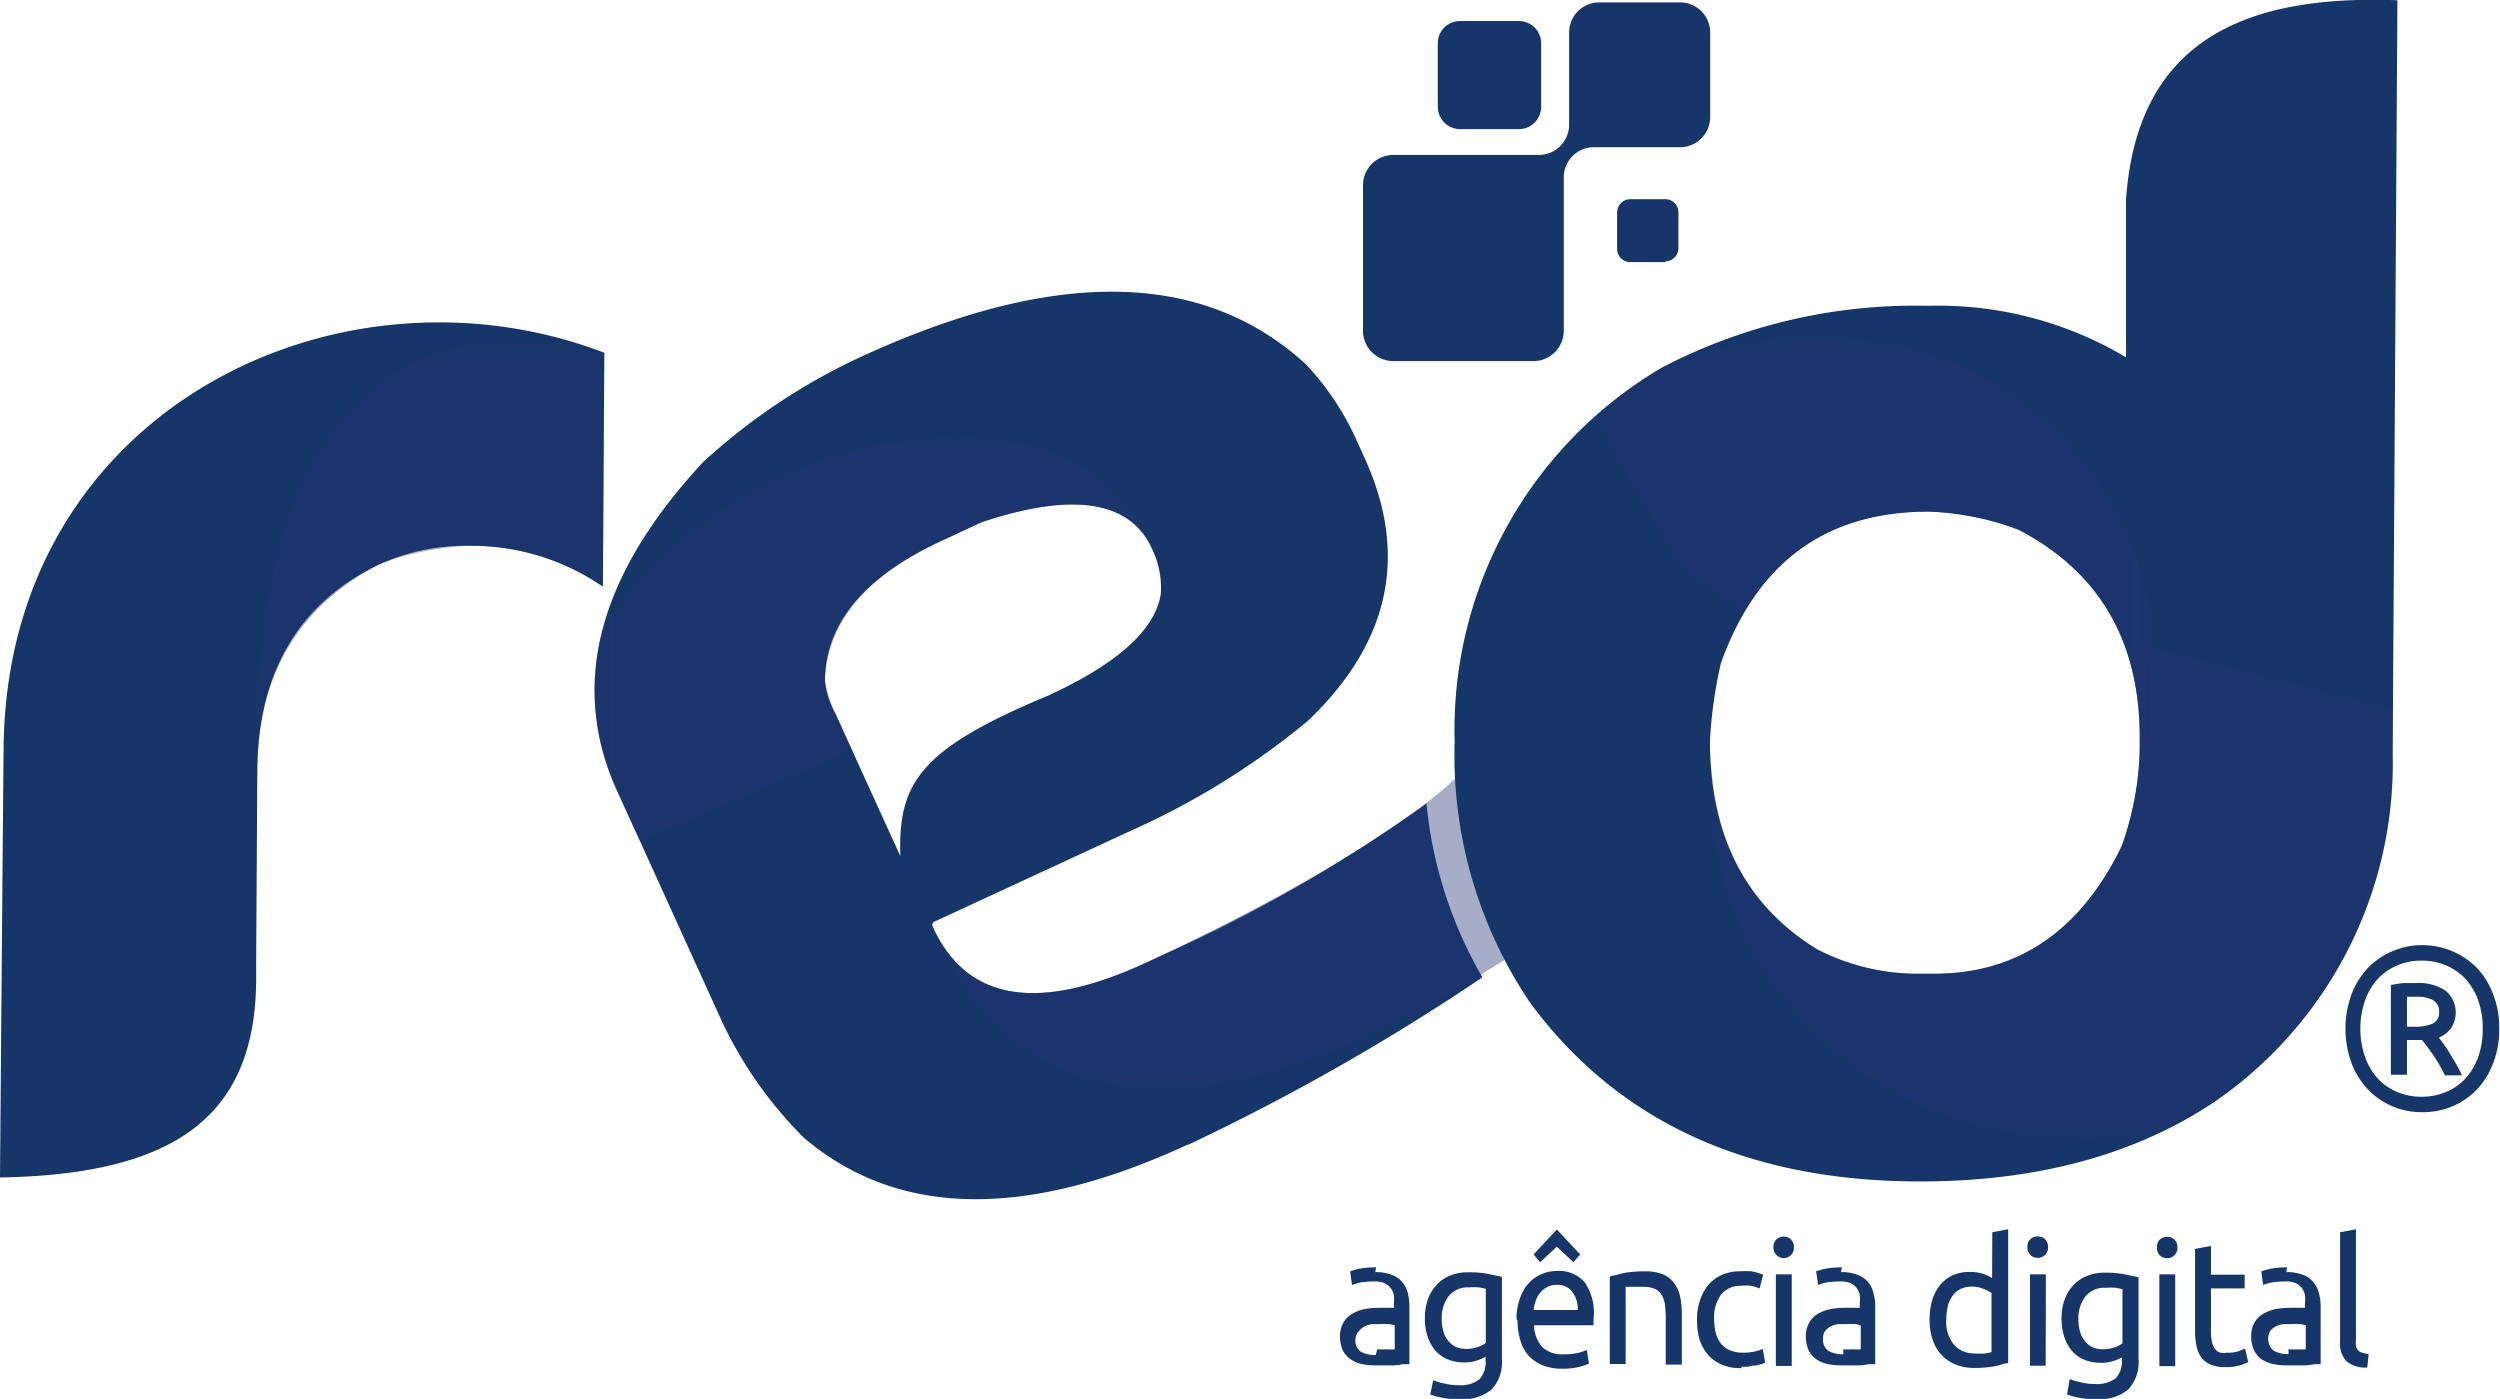 <svg id="Layer_1" data-name="Layer 1" xmlns="http://www.w3.org/2000/svg" xmlns:xlink="http://www.w3.org/1999/xlink" viewBox="0 0 126.01 70.51"><defs><clipPath id="clip-path"><rect x="102.61" y="19.66" width="17.54" height="22.59" style="fill:none"/></clipPath><clipPath id="clip-path-2"><rect x="102.6" y="19.66" width="17.54" height="22.59" style="fill:none;clip-path:url(#clip-path-14)"/></clipPath><linearGradient id="linear-gradient" x1="1.73" y1="-106.44" x2="2.13" y2="-106.44" gradientTransform="translate(-864.92 3487.66) rotate(14.69) scale(33.74)" gradientUnits="userSpaceOnUse"><stop offset="0" stop-color="#fff"/><stop offset="1"/></linearGradient><clipPath id="clip-path-3"><rect x="119.65" y="24.52" width="27.59" height="20.35" style="fill:none"/></clipPath><clipPath id="clip-path-4"><rect x="119.65" y="24.52" width="27.59" height="20.35" style="fill:none;clip-path:url(#clip-path-15)"/></clipPath><linearGradient id="linear-gradient-2" x1="-0.75" y1="-105.62" x2="-0.36" y2="-105.62" gradientTransform="translate(-3419.3 422.8) rotate(83.97) scale(33.84)" xlink:href="#linear-gradient"/><clipPath id="clip-path-5"><rect x="136.67" y="40.58" width="31.4" height="16.78" style="fill:none"/></clipPath><clipPath id="clip-path-6"><rect x="136.67" y="40.58" width="31.4" height="16.79" style="fill:none;clip-path:url(#clip-path-11)"/></clipPath><linearGradient id="linear-gradient-3" x1="3.5" y1="-105.72" x2="3.89" y2="-105.72" gradientTransform="translate(2637.69 672.02) rotate(-78.09) scale(24.22)" xlink:href="#linear-gradient"/><clipPath id="clip-path-7"><rect x="170.07" y="19.48" width="28.27" height="26.11" style="fill:none"/></clipPath><clipPath id="clip-path-8"><rect x="170.07" y="19.48" width="28.27" height="26.11" style="fill:none;clip-path:url(#clip-path-12)"/></clipPath><linearGradient id="linear-gradient-4" x1="1.06" y1="-103.93" x2="1.45" y2="-103.93" gradientTransform="translate(-2268.18 -6632.68) rotate(159.03) scale(68.33)" xlink:href="#linear-gradient"/><clipPath id="clip-path-9"><rect x="175.85" y="34.75" width="34.45" height="25.12" style="fill:none"/></clipPath><clipPath id="clip-path-10"><rect x="175.85" y="34.75" width="34.45" height="25.12" style="fill:none;clip-path:url(#clip-path-13)"/></clipPath><linearGradient id="linear-gradient-5" x1="0.7" y1="-107.36" x2="1.09" y2="-107.36" gradientTransform="translate(3208.68 2862.9) rotate(-47.56) scale(38.43)" xlink:href="#linear-gradient"/><clipPath id="clip-path-11"><rect x="136.67" y="40.58" width="31.4" height="16.78" style="fill:none"/></clipPath><clipPath id="clip-path-12"><rect x="170.07" y="19.48" width="28.27" height="26.11" style="fill:none"/></clipPath><clipPath id="clip-path-13"><rect x="175.85" y="34.75" width="34.45" height="25.12" style="fill:none"/></clipPath><clipPath id="clip-path-14"><rect x="102.61" y="19.66" width="17.54" height="22.59" style="fill:none"/></clipPath><clipPath id="clip-path-15"><rect x="119.65" y="24.52" width="27.59" height="20.35" style="fill:none"/></clipPath><mask id="mask" x="7.39" y="12.87" width="28.62" height="31.19" maskUnits="userSpaceOnUse"><g transform="translate(-89.68 -2.49)"><g id="SVGID"><g style="clip-path:url(#clip-path)"><rect x="101.98" y="17.6" width="18.16" height="24.65"/></g><g style="isolation:isolate"><g style="clip-path:url(#clip-path-2)"><polygon points="103.73 15.36 125.68 21.11 119.02 46.55 97.06 40.8 103.73 15.36" style="fill:url(#linear-gradient)"/></g></g></g></g></mask><clipPath id="clip-path-16" transform="translate(-89.68 -2.49)"><rect x="102.61" y="19.66" width="17.54" height="22.59" style="fill:none"/></clipPath><mask id="mask-2" x="27.85" y="19.08" width="31.84" height="26.18" maskUnits="userSpaceOnUse"><g transform="translate(-89.68 -2.49)"><g id="SVGID-2" data-name="SVGID"><g style="clip-path:url(#clip-path-3)"><rect x="119.33" y="21.57" width="27.91" height="23.3"/></g><g style="isolation:isolate"><g style="clip-path:url(#clip-path-4)"><polygon points="146.93 21.64 149.36 44.64 119.95 47.75 117.53 24.75 146.93 21.64" style="fill:url(#linear-gradient-2)"/></g></g></g></g></mask><clipPath id="clip-path-17" transform="translate(-89.68 -2.49)"><rect x="119.65" y="24.52" width="27.59" height="20.35" style="fill:none"/></clipPath><mask id="mask-3" x="43.61" y="31.75" width="38.18" height="29.47" maskUnits="userSpaceOnUse"><g transform="translate(-89.68 -2.49)"><g id="SVGID-3" data-name="SVGID"><g style="clip-path:url(#clip-path-5)"><rect x="136.67" y="40.58" width="31.4" height="19.92"/></g><g style="isolation:isolate"><g style="clip-path:url(#clip-path-6)"><polygon points="133.28 56.65 138.01 34.23 171.46 41.29 166.73 63.7 133.28 56.65" style="fill:url(#linear-gradient-3)"/></g></g></g></g></mask><clipPath id="clip-path-18" transform="translate(-89.68 -2.49)"><rect x="136.67" y="40.58" width="31.4" height="16.78" style="fill:none"/></clipPath><mask id="mask-4" x="71.67" y="7.55" width="45.72" height="45" maskUnits="userSpaceOnUse"><g transform="translate(-89.68 -2.49)"><g id="SVGID-4" data-name="SVGID"><g style="clip-path:url(#clip-path-7)"><rect x="170.07" y="14.73" width="33.53" height="30.86"/></g><g style="isolation:isolate"><g style="clip-path:url(#clip-path-8)"><polygon points="207.07 42.25 173.69 55.04 161.35 22.82 194.72 10.03 207.07 42.25" style="fill:url(#linear-gradient-4)"/></g></g></g></g></mask><clipPath id="clip-path-19" transform="translate(-89.68 -2.49)"><rect x="170.07" y="19.48" width="28.27" height="26.11" style="fill:none"/></clipPath><mask id="mask-5" x="73.66" y="15.11" width="59.47" height="59.43" maskUnits="userSpaceOnUse"><g transform="translate(-89.68 -2.49)"><g id="SVGID-5" data-name="SVGID"><g style="clip-path:url(#clip-path-9)"><rect x="175.2" y="34.75" width="35.1" height="26.8"/></g><g style="isolation:isolate"><g style="clip-path:url(#clip-path-10)"><polygon points="163.34 48.43 191.53 17.59 222.81 46.19 194.61 77.02 163.34 48.43" style="fill:url(#linear-gradient-5)"/></g></g></g></g></mask><clipPath id="clip-path-20" transform="translate(-89.68 -2.49)"><rect x="175.85" y="34.75" width="34.45" height="25.12" style="fill:none"/></clipPath></defs><title>Untitled-1</title><path d="M120.14,20.27l-.07,11.79A11.65,11.65,0,0,0,113.39,30a10.61,10.61,0,0,0-4.56.92c-4.2,2-6.15,5.6-6.18,10.41l-.06,10c.16,7.22-3.77,10.35-12.91,10.51q.1-12.47.18-21.57c.11-17.13,16.91-25.12,30.28-20" transform="translate(-89.68 -2.49)" style="fill:#16366a"/><g style="mask:url(#mask)"><g style="clip-path:url(#clip-path-16)"><path d="M120.14,20.27l-.07,11.79A11.65,11.65,0,0,0,113.39,30a14.15,14.15,0,0,0-4.56.92c-4.1,2.12-6.15,5.6-6.18,10.41v.94c-.66-18.81,7.22-24.65,17.5-22" transform="translate(-89.68 -2.49)" style="fill:#233372;opacity:0.4;isolation:isolate"/></g></g><path d="M147.74,30.14c-1.1-2.42-4-2.86-8.58-1.33l-2,.93c-3.81,1.76-5.88,4.09-5.9,7.06a4.12,4.12,0,0,0,.52,1.64l3.28,7.2c-.11-3.68.94-5.38,7.5-8.11q5.24-2.43,5.63-5.12a4.51,4.51,0,0,0-.45-2.27m1.79,30.05q-12.25,5.66-19.33-.35A20.73,20.73,0,0,1,126.08,54L120.8,42.38q-3.66-8,4.31-16.59A31,31,0,0,1,133,20.51q14.72-6.8,22.5.34a13.83,13.83,0,0,1,2.46,3.62l.5,1.1q3.34,7.32-2.84,13.24a38.71,38.71,0,0,1-9,5.58l-9.81,4.54a.19.19,0,0,0-.11.28q2.55,5.59,10.74,1.81l1.14-.53a76.41,76.41,0,0,0,13-7.5,21.53,21.53,0,0,0,2.82,8.76,112.15,112.15,0,0,1-14.83,8.44" transform="translate(-89.68 -2.49)" style="fill:#16366a"/><g style="mask:url(#mask-2)"><g style="clip-path:url(#clip-path-17)"><path d="M121.93,44.87l-1.14-2.49a11.93,11.93,0,0,1-.74-8.15c7.11-11,23.82-12.66,27.19-4.92q-2-2.5-8.08-.5l-2,.93q-5.72,2.64-5.9,7.06a6.62,6.62,0,0,0,.52,1.64l.84,1.86Z" transform="translate(-89.68 -2.49)" style="fill:#233372;opacity:0.4;isolation:isolate"/></g></g><g style="mask:url(#mask-3)"><g style="clip-path:url(#clip-path-18)"><path d="M136.67,49.21q2.55,5.59,10.74,1.81l1.14-.53c8.1-3.9,13.32-7.22,15.6-9.91l3.92,8.61c-15.27,10.47-26.46,11.3-31.4,0" transform="translate(-89.68 -2.49)" style="fill:#233372;opacity:0.4;isolation:isolate"/></g></g><path d="M175.87,39.85c0,4.74,1.76,8.24,5.36,10.47a11,11,0,0,0,5.07,1.25h.86q6.33,0,9.46-6.43a15.35,15.35,0,0,0,.91-4.86v-.62q0-7.27-6.09-10.46a14.15,14.15,0,0,0-4.56-.92q-7.73,0-10.46,7.64a22.21,22.21,0,0,0-.55,3.93M210.52,2.51l-.24,38a20.72,20.72,0,0,1-9,17.53q-6,4-14.82,4-13,0-19.65-9A22.31,22.31,0,0,1,163,39.86,21.16,21.16,0,0,1,173.48,21a27.57,27.57,0,0,1,13.13-3.1H187a18.5,18.5,0,0,1,9.84,2.6l0-7.94c.55-8,5.94-10.33,13.6-10.06" transform="translate(-89.68 -2.49)" style="fill:#16366a"/><g style="mask:url(#mask-4)"><g style="clip-path:url(#clip-path-19)"><path d="M170.07,23.55A25.83,25.83,0,0,1,173.48,21c16.16-6.28,30.12,7.72,22.92,24.58l.22-.45a15.35,15.35,0,0,0,.91-4.86v-.62q0-7.27-6.09-10.46a14.1,14.1,0,0,0-4.56-.92q-6.27,0-9.25,5l-3.16-2.07Z" transform="translate(-89.68 -2.49)" style="fill:#233372;opacity:0.4;isolation:isolate"/></g></g><g style="mask:url(#mask-5)"><g style="clip-path:url(#clip-path-20)"><path d="M210.29,38.28v2.2a20.72,20.72,0,0,1-9,17.53,21.82,21.82,0,0,1-2.87,1.62c-14.24,1.92-23.2-8-22.51-19.05.14,4.36,1.93,7.62,5.34,9.74a11,11,0,0,0,5.07,1.25h.86q6.33,0,9.46-6.43a15.4,15.4,0,0,0,.91-4.86v-.62a12.65,12.65,0,0,0-.85-4.91Z" transform="translate(-89.68 -2.49)" style="fill:#233372;opacity:0.4;isolation:isolate"/></g></g><path d="M209,71.42a1.5,1.5,0,0,1-1.06-.33,1.31,1.31,0,0,1-.31-1V64.6l.8-.15V70a1.51,1.51,0,0,0,0,.34.42.42,0,0,0,.11.21.37.37,0,0,0,.21.12,1.73,1.73,0,0,0,.32.07Zm-4.08-4.81a2.2,2.2,0,0,1,.82.13,1.19,1.19,0,0,1,.53.36,1.36,1.36,0,0,1,.29.56,2.6,2.6,0,0,1,.09.71v2.88l-.29,0-.42.06-.5,0-.54,0a3,3,0,0,1-.7-.08,1.68,1.68,0,0,1-.56-.25,1.27,1.27,0,0,1-.36-.46,1.59,1.59,0,0,1-.13-.68,1.37,1.37,0,0,1,.15-.66,1.24,1.24,0,0,1,.41-.44,2,2,0,0,1,.61-.25,3.38,3.38,0,0,1,.72-.08l.25,0a1.9,1.9,0,0,1,.25,0l.2,0,.12,0v-.23a1.9,1.9,0,0,0,0-.41,1,1,0,0,0-.15-.35.86.86,0,0,0-.31-.25,1.23,1.23,0,0,0-.51-.09,4.65,4.65,0,0,0-.69.05,2.58,2.58,0,0,0-.45.13l-.09-.69a3.49,3.49,0,0,1,.52-.14,4.75,4.75,0,0,1,.78-.06m.07,4.13a4,4,0,0,0,.51,0,1.79,1.79,0,0,0,.36,0V69.3a1,1,0,0,0-.28-.07,3.09,3.09,0,0,0-.47,0l-.38,0a1.34,1.34,0,0,0-.37.11,1,1,0,0,0-.29.23.8.8,0,0,0,.17,1,1.44,1.44,0,0,0,.75.17m-3.91-4h1.7v.69h-1.7v2.13a2.94,2.94,0,0,0,.05.57,1,1,0,0,0,.16.36.53.53,0,0,0,.26.18,1,1,0,0,0,.36,0,1.56,1.56,0,0,0,.58-.08l.31-.12.16.68a2.93,2.93,0,0,1-.43.16,2.4,2.4,0,0,1-.69.09,2.05,2.05,0,0,1-.76-.12,1.22,1.22,0,0,1-.48-.36,1.59,1.59,0,0,1-.25-.59,3.88,3.88,0,0,1-.07-.81V65.44l.8-.15v1.43Zm-2.21-.83a.53.53,0,0,1-.37-.15.51.51,0,0,1-.14-.39.53.53,0,0,1,.14-.4.57.57,0,0,1,.37-.14.5.5,0,0,1,.52.54.51.51,0,0,1-.15.39.5.5,0,0,1-.37.15m.41,5.44h-.8V66.72h.8Zm-2.66-3.88-.32-.07a4,4,0,0,0-.55,0,1.21,1.21,0,0,0-1,.44,1.79,1.79,0,0,0-.35,1.15,2.27,2.27,0,0,0,.1.68,1.42,1.42,0,0,0,.27.47,1.08,1.08,0,0,0,.39.28,1.38,1.38,0,0,0,.45.08,1.87,1.87,0,0,0,.59-.09,1.37,1.37,0,0,0,.42-.21v-2.7Zm0,3.42a1.75,1.75,0,0,1-.4.18,1.87,1.87,0,0,1-.7.11,2.13,2.13,0,0,1-.76-.13,1.64,1.64,0,0,1-.63-.41,2.11,2.11,0,0,1-.42-.7,2.93,2.93,0,0,1-.16-1,2.75,2.75,0,0,1,.15-.93,2,2,0,0,1,.43-.72,1.79,1.79,0,0,1,.69-.48,2.21,2.21,0,0,1,.91-.17,4.73,4.73,0,0,1,1,.08l.7.15V71a2,2,0,0,1-.53,1.54,2.38,2.38,0,0,1-1.62.48,4.38,4.38,0,0,1-1.45-.24L194,72a3.24,3.24,0,0,0,.59.17,3,3,0,0,0,.73.08,1.54,1.54,0,0,0,1-.29,1.23,1.23,0,0,0,.31-.93v-.2Zm-4.27-5a.5.5,0,0,1-.37-.15.51.51,0,0,1-.15-.39.5.5,0,0,1,.52-.54.55.55,0,0,1,.37.14.54.54,0,0,1,.15.4.51.51,0,0,1-.52.54m.4,5.44H192V66.72h.8ZM190.1,64.6l.8-.15V71.2c-.19,0-.42.11-.71.16a5.83,5.83,0,0,1-1,.08,2.45,2.45,0,0,1-.93-.17,1.86,1.86,0,0,1-.71-.48,2,2,0,0,1-.45-.76,2.84,2.84,0,0,1-.16-1,3.37,3.37,0,0,1,.13-1,2.28,2.28,0,0,1,.39-.76,1.85,1.85,0,0,1,.64-.5,2.09,2.09,0,0,1,.86-.17,2.07,2.07,0,0,1,.68.1,1.92,1.92,0,0,1,.45.21Zm0,3.1a1.53,1.53,0,0,0-.43-.24,1.46,1.46,0,0,0-.6-.12,1.32,1.32,0,0,0-.59.13,1.07,1.07,0,0,0-.4.36,1.42,1.42,0,0,0-.23.53,3.53,3.53,0,0,0-.07.67,1.79,1.79,0,0,0,.39,1.24,1.34,1.34,0,0,0,1,.44,4.22,4.22,0,0,0,.55,0,1.81,1.81,0,0,0,.34-.07V67.7Zm-7.63-1.09a2.17,2.17,0,0,1,.82.13,1.29,1.29,0,0,1,.54.36,1.35,1.35,0,0,1,.28.56,2.6,2.6,0,0,1,.09.71v2.88l-.29,0-.42.06-.5,0-.54,0a3.06,3.06,0,0,1-.7-.08,1.54,1.54,0,0,1-.55-.25,1.2,1.2,0,0,1-.37-.46,1.75,1.75,0,0,1-.13-.68,1.37,1.37,0,0,1,.16-.66,1.21,1.21,0,0,1,.4-.44,2,2,0,0,1,.61-.25,3.38,3.38,0,0,1,.72-.08l.26,0a2,2,0,0,1,.24,0l.2,0,.13,0v-.23a1.92,1.92,0,0,0,0-.41.85.85,0,0,0-.15-.35.86.86,0,0,0-.31-.25,1.21,1.21,0,0,0-.5-.09,4.68,4.68,0,0,0-.7.05,2.19,2.19,0,0,0-.44.13l-.1-.69a3.49,3.49,0,0,1,.52-.14,4.75,4.75,0,0,1,.78-.06m.07,4.13a4,4,0,0,0,.51,0,1.9,1.9,0,0,0,.37,0V69.3a1.13,1.13,0,0,0-.28-.07,3.33,3.33,0,0,0-.48,0l-.38,0a1.34,1.34,0,0,0-.37.11.91.91,0,0,0-.28.23.6.6,0,0,0-.11.39.68.68,0,0,0,.27.62,1.49,1.49,0,0,0,.75.17m-3-4.85a.5.5,0,0,1-.37-.15.51.51,0,0,1-.15-.39.5.5,0,0,1,.52-.54.52.52,0,0,1,.36.14.54.54,0,0,1,.15.4.51.51,0,0,1-.15.39.49.49,0,0,1-.36.15m.4,5.44h-.8V66.72h.8Zm-2.53.11a2.38,2.38,0,0,1-1-.18,2,2,0,0,1-.69-.49,2.25,2.25,0,0,1-.42-.76,3.3,3.3,0,0,1-.13-1,2.8,2.8,0,0,1,.15-1,2.49,2.49,0,0,1,.42-.77,2,2,0,0,1,.68-.5,2.18,2.18,0,0,1,.89-.18,4.07,4.07,0,0,1,.61,0,3,3,0,0,1,.58.17l-.18.7a1.73,1.73,0,0,0-.42-.14,2.1,2.1,0,0,0-.51,0,1.25,1.25,0,0,0-1,.43,1.94,1.94,0,0,0-.36,1.27,3,3,0,0,0,.08.68,1.64,1.64,0,0,0,.26.53,1.13,1.13,0,0,0,.46.34,1.67,1.67,0,0,0,.67.12,2.58,2.58,0,0,0,.58-.06,2.35,2.35,0,0,0,.4-.13l.12.69a.76.76,0,0,1-.2.08l-.29.07c-.11,0-.23,0-.35.06l-.36,0m-6.58-4.58c.18,0,.43-.1.73-.16a6.68,6.68,0,0,1,1-.07,2.35,2.35,0,0,1,.9.15,1.36,1.36,0,0,1,.56.44,1.67,1.67,0,0,1,.3.66,3.91,3.91,0,0,1,.09.86v2.59h-.81V68.92a5,5,0,0,0-.05-.73,1.18,1.18,0,0,0-.19-.48.67.67,0,0,0-.35-.27,1.36,1.36,0,0,0-.53-.09h-.27l-.26,0-.23,0-.14,0v3.89h-.8V66.86Zm-2.72-2.34,1.18,1.26-.34.39-.84-.78-.84.78-.33-.39Zm1.05,4.07a1.36,1.36,0,0,0-.27-.92.91.91,0,0,0-.77-.36,1.07,1.07,0,0,0-.49.11,1.12,1.12,0,0,0-.36.29,1.11,1.11,0,0,0-.22.4,2.12,2.12,0,0,0-.11.47h2.22Zm-3.08.45a2.89,2.89,0,0,1,.18-1.07,2.1,2.1,0,0,1,.45-.76,1.85,1.85,0,0,1,.66-.45,2,2,0,0,1,.76-.15,1.7,1.7,0,0,1,1.39.58A2.73,2.73,0,0,1,170,69v.13a.81.81,0,0,1,0,.16H167a1.72,1.72,0,0,0,.41,1.09,1.43,1.43,0,0,0,1.1.37,2.88,2.88,0,0,0,.71-.07,2.19,2.19,0,0,0,.44-.15l.11.69a2.68,2.68,0,0,1-.51.17,3.61,3.61,0,0,1-.84.09,2.6,2.6,0,0,1-1-.18,1.94,1.94,0,0,1-.71-.5,2.05,2.05,0,0,1-.4-.76,3.32,3.32,0,0,1-.14-1m-1.6-1.59-.33-.07a3.75,3.75,0,0,0-.54,0,1.2,1.2,0,0,0-1,.44,1.79,1.79,0,0,0-.35,1.15,2,2,0,0,0,.1.68,1.14,1.14,0,0,0,.27.47,1.08,1.08,0,0,0,.39.28,1.33,1.33,0,0,0,.45.08,1.87,1.87,0,0,0,.59-.09,1.49,1.49,0,0,0,.42-.21v-2.7Zm0,3.42a2,2,0,0,1-.4.18,1.87,1.87,0,0,1-.7.11,2.13,2.13,0,0,1-.76-.13,1.64,1.64,0,0,1-.63-.41,2,2,0,0,1-.42-.7,2.71,2.71,0,0,1-.16-1,2.75,2.75,0,0,1,.15-.93,2,2,0,0,1,.43-.72,1.75,1.75,0,0,1,.68-.48,2.25,2.25,0,0,1,.92-.17,4.79,4.79,0,0,1,1,.08l.7.15V71a2,2,0,0,1-.53,1.54,2.39,2.39,0,0,1-1.63.48,4.11,4.11,0,0,1-.8-.07,4.35,4.35,0,0,1-.65-.17l.15-.72a3.24,3.24,0,0,0,.59.17,2.92,2.92,0,0,0,.73.08,1.51,1.51,0,0,0,1-.29,1.23,1.23,0,0,0,.32-.93v-.2ZM159,66.61a2.15,2.15,0,0,1,.81.13,1.29,1.29,0,0,1,.54.36,1.49,1.49,0,0,1,.29.56,3.08,3.08,0,0,1,.08.71v2.88l-.29,0-.42.06-.5,0-.54,0a3.06,3.06,0,0,1-.7-.08,1.54,1.54,0,0,1-.55-.25,1.2,1.2,0,0,1-.37-.46,1.75,1.75,0,0,1-.13-.68,1.37,1.37,0,0,1,.16-.66,1.15,1.15,0,0,1,.41-.44,1.81,1.81,0,0,1,.6-.25,3.4,3.4,0,0,1,.73-.08l.25,0a1.75,1.75,0,0,1,.24,0l.21,0,.12,0v-.23a2.85,2.85,0,0,0,0-.41,1,1,0,0,0-.16-.35.86.86,0,0,0-.31-.25,1.18,1.18,0,0,0-.5-.09,4.68,4.68,0,0,0-.7.05,2.7,2.7,0,0,0-.44.13l-.1-.69a3.88,3.88,0,0,1,.52-.14,4.79,4.79,0,0,1,.79-.06m.06,4.13a4,4,0,0,0,.51,0,1.82,1.82,0,0,0,.37,0V69.3a1,1,0,0,0-.28-.07,3.23,3.23,0,0,0-.48,0l-.38,0a1.45,1.45,0,0,0-.37.11.91.91,0,0,0-.28.23A.6.6,0,0,0,158,70a.68.68,0,0,0,.27.62,1.49,1.49,0,0,0,.75.17" transform="translate(-89.68 -2.49)" style="fill:#16366a"/><path d="M211,54.24h.43a2.12,2.12,0,0,0,.85-.15.59.59,0,0,0,.34-.6.63.63,0,0,0-.33-.6,1.65,1.65,0,0,0-.77-.16h-.26l-.26,0v1.49Zm1.9,2.42a9,9,0,0,0-.58-1c-.22-.31-.41-.56-.56-.75H211v1.75h-.81V52.14a6.32,6.32,0,0,1,.65-.1c.23,0,.43,0,.62,0a2.45,2.45,0,0,1,1.48.38,1.43,1.43,0,0,1,.29,1.88,1.4,1.4,0,0,1-.62.49l.26.35c.09.14.2.29.3.46s.21.35.32.54.2.37.28.55h-.87Zm1.92-2.32a4.15,4.15,0,0,0-.22-1.4,3.25,3.25,0,0,0-.63-1.09,2.9,2.9,0,0,0-1-.7,3.14,3.14,0,0,0-1.23-.24,3.07,3.07,0,0,0-1.23.24,2.9,2.9,0,0,0-1,.7,3.25,3.25,0,0,0-.63,1.09,4.38,4.38,0,0,0,0,2.8,3.25,3.25,0,0,0,.63,1.09,2.77,2.77,0,0,0,1,.7,3.07,3.07,0,0,0,1.23.24,3.14,3.14,0,0,0,1.23-.24,2.77,2.77,0,0,0,1-.7,3.25,3.25,0,0,0,.63-1.09,4.15,4.15,0,0,0,.22-1.4m.83,0a4.51,4.51,0,0,1-.32,1.77,3.83,3.83,0,0,1-.84,1.33,3.7,3.7,0,0,1-1.24.83,3.88,3.88,0,0,1-1.47.28,3.81,3.81,0,0,1-1.47-.28,3.7,3.7,0,0,1-1.24-.83,4,4,0,0,1-.85-1.33,5.06,5.06,0,0,1,0-3.54,4,4,0,0,1,.85-1.33,3.68,3.68,0,0,1,1.24-.82,3.64,3.64,0,0,1,1.47-.29,3.86,3.86,0,0,1,2.71,1.11,3.83,3.83,0,0,1,.84,1.33,4.51,4.51,0,0,1,.32,1.77" transform="translate(-89.68 -2.49)" style="fill:#16366a"/><path d="M174.37,9.91H170a1.52,1.52,0,0,0-1.5,1.54v7.7a1.53,1.53,0,0,1-1.5,1.54h-7.12a1.53,1.53,0,0,1-1.5-1.54V11.84a1.53,1.53,0,0,1,1.5-1.54h7.39a1.53,1.53,0,0,0,1.5-1.54V4.14a1.52,1.52,0,0,1,1.5-1.53h4.12a1.52,1.52,0,0,1,1.49,1.53V8.38a1.52,1.52,0,0,1-1.49,1.53" transform="translate(-89.68 -2.49)" style="fill:#16366a;fill-rule:evenodd"/><path d="M173.63,15.7h-1.79a.66.66,0,0,1-.65-.66V13.2a.67.67,0,0,1,.65-.67h1.79a.66.66,0,0,1,.65.67V15a.66.66,0,0,1-.65.66" transform="translate(-89.68 -2.49)" style="fill:#16366a;fill-rule:evenodd"/><path d="M166.26,9h-3a1.13,1.13,0,0,1-1.11-1.14V4.68a1.12,1.12,0,0,1,1.11-1.13h3a1.12,1.12,0,0,1,1.1,1.13V7.81A1.13,1.13,0,0,1,166.26,9" transform="translate(-89.68 -2.49)" style="fill:#16366a;fill-rule:evenodd"/></svg>